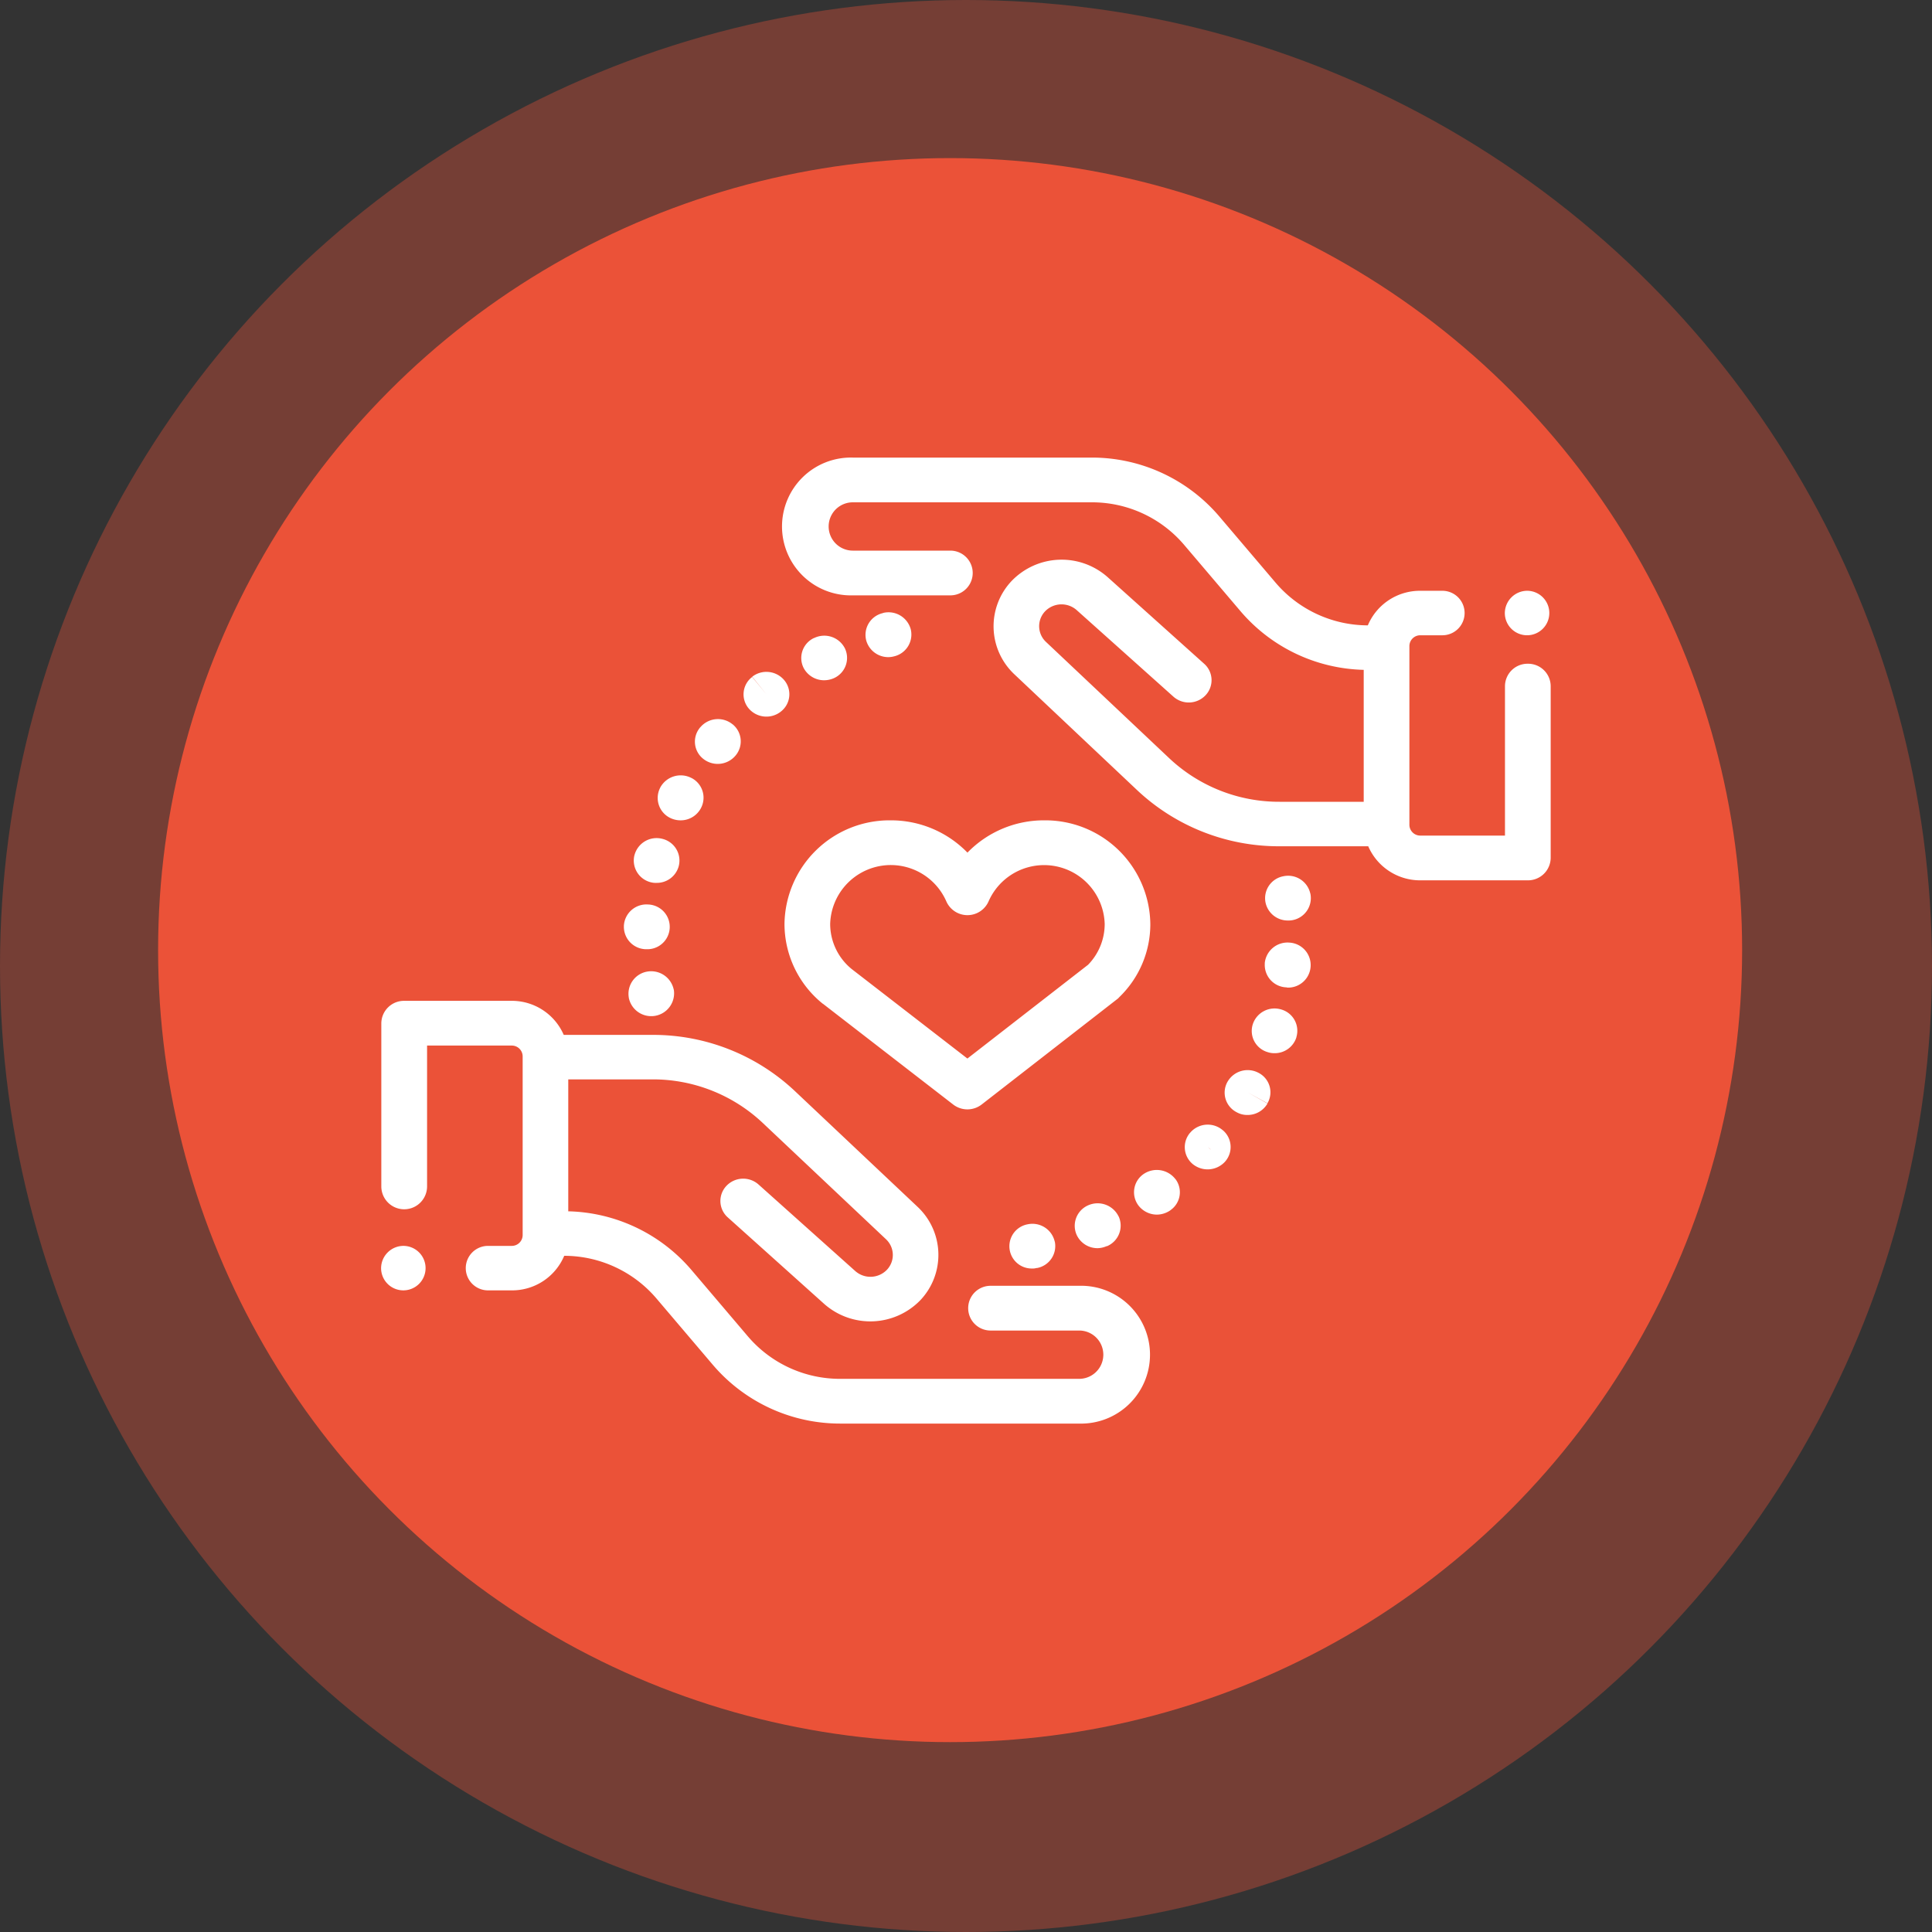 <svg id="icon" xmlns="http://www.w3.org/2000/svg" width="76" height="76" viewBox="0 0 76 76">
  <rect x="0" y="0" width="76" height="76" fill="#333333" stroke="none"/>
<defs>
    <style>
      .cls-1, .cls-2 {
        fill: #eb5238;
      }

      .cls-1 {
        opacity: 0.36;
      }

      .cls-3 {
        fill: #fff;
        fill-rule: evenodd;
      }
    </style>
  </defs>
  <circle class="cls-1" cx="38" cy="38" r="38"/>
  <circle id="Ellipse_1_copy" data-name="Ellipse 1 copy" class="cls-2" cx="37.375" cy="37.375" r="31.156"/>
  <path class="cls-3" d="M242.452,2085.58h-3.486a0.88,0.88,0,1,0,0,1.76h3.486a0.95,0.95,0,1,1,0,1.9h-9.384a4.758,4.758,0,0,1-3.639-1.66l-2.244-2.64a6.568,6.568,0,0,0-4.831-2.29v-5.19h3.307a6.3,6.3,0,0,1,4.35,1.72l4.843,4.57a0.847,0.847,0,0,1,.035,1.2,0.9,0.9,0,0,1-1.245.05l-3.8-3.4a0.908,0.908,0,0,0-1.269.05,0.863,0.863,0,0,0,.055,1.24l3.8,3.41a2.739,2.739,0,0,0,3.78-.16,2.592,2.592,0,0,0-.108-3.66l-4.844-4.57a8.13,8.13,0,0,0-5.6-2.2h-3.482a2.225,2.225,0,0,0-2.052-1.34H215.9a0.893,0.893,0,0,0-.9.88v6.42a0.9,0.9,0,0,0,1.8,0v-5.54h3.33a0.427,0.427,0,0,1,.43.42v7.04a0.427,0.427,0,0,1-.43.42h-0.933a0.875,0.875,0,1,0,0,1.75h0.933a2.224,2.224,0,0,0,2.065-1.36,4.774,4.774,0,0,1,3.612,1.66l2.244,2.64a6.58,6.58,0,0,0,5.02,2.3h9.384A2.711,2.711,0,1,0,242.452,2085.58Zm17.65-24.47a0.887,0.887,0,0,0-.9.88v5.88h-3.33a0.427,0.427,0,0,1-.43-0.42v-7.04a0.427,0.427,0,0,1,.43-0.42h0.867a0.875,0.875,0,1,0,0-1.75h-0.867a2.224,2.224,0,0,0-2.065,1.36,4.774,4.774,0,0,1-3.612-1.66l-2.244-2.64a6.582,6.582,0,0,0-5.021-2.3h-9.383a2.711,2.711,0,1,0,0,5.42h3.837a0.88,0.88,0,1,0,0-1.76h-3.837a0.95,0.95,0,1,1,0-1.9h9.383a4.755,4.755,0,0,1,3.639,1.66l2.244,2.64a6.571,6.571,0,0,0,4.832,2.29v5.19h-3.308a6.3,6.3,0,0,1-4.349-1.72l-4.843-4.57a0.848,0.848,0,0,1-.036-1.2,0.9,0.9,0,0,1,1.245-.05l3.8,3.4a0.908,0.908,0,0,0,1.269-.05,0.863,0.863,0,0,0-.055-1.24l-3.8-3.41a2.728,2.728,0,0,0-3.779.16,2.591,2.591,0,0,0,.108,3.66l4.843,4.57a8.133,8.133,0,0,0,5.6,2.2h3.483a2.224,2.224,0,0,0,2.052,1.34H260.1a0.893,0.893,0,0,0,.9-0.88v-6.76A0.887,0.887,0,0,0,260.1,2061.11Zm-16.1,21.74a0.916,0.916,0,0,0-1.187-.44,0.879,0.879,0,0,0-.465,1.16,0.9,0.9,0,0,0,.824.53,0.916,0.916,0,0,0,.358-0.08h0.019A0.877,0.877,0,0,0,244.005,2082.85Zm2.233-1.47a0.923,0.923,0,0,0-1.258-.19,0.869,0.869,0,0,0-.194,1.23,0.919,0.919,0,0,0,.726.36,0.942,0.942,0,0,0,.53-0.17l0.011-.01A0.858,0.858,0,0,0,246.238,2081.38Zm-4.745,2.46a0.9,0.9,0,0,0-1.061-.68,0.877,0.877,0,0,0,.174,1.74,0.49,0.49,0,0,0,.169-0.02H240.8A0.878,0.878,0,0,0,241.493,2083.84Zm6.622-4.37a0.908,0.908,0,0,0-1.269.06,0.041,0.041,0,0,1-.019.02,0.867,0.867,0,0,0,.093,1.24,0.927,0.927,0,0,0,1.261-.08A0.866,0.866,0,0,0,248.115,2079.47Zm-0.5.74-0.1-.09,0.108,0.09h-0.008Zm2.788-5.5a0.9,0.9,0,0,0-1.121.59,0.867,0.867,0,0,0,.594,1.09,0.813,0.813,0,0,0,.265.04,0.893,0.893,0,0,0,.858-0.62l0-.01A0.871,0.871,0,0,0,250.4,2074.71Zm1.151-4.53c0-.01,0-0.02-0.007-0.03a0.893,0.893,0,0,0-1.062-.68,0.878,0.878,0,0,0-.7,1.03,0.891,0.891,0,0,0,.881.71,0.866,0.866,0,0,0,.16-0.01A0.882,0.882,0,0,0,251.552,2070.18Zm-0.824,1.9a0.9,0.9,0,0,0-.974.8c0,0.01,0,.03,0,0.04a0.882,0.882,0,0,0,.844.92c0.018,0,.036.01,0.054,0.01A0.886,0.886,0,0,0,250.728,2072.08Zm-1.206,5.13a0.911,0.911,0,0,0-1.225.33l-0.012.02a0.865,0.865,0,0,0,.359,1.19,0.841,0.841,0,0,0,.43.11,0.9,0.9,0,0,0,.786-0.45l-0.781-.44,0.781,0.43A0.86,0.86,0,0,0,249.522,2077.21Zm-16.293-16.72a0.908,0.908,0,0,0-1.205-.39h-0.008a0.869,0.869,0,0,0-.4,1.18,0.911,0.911,0,0,0,.805.48,0.965,0.965,0,0,0,.4-0.09A0.873,0.873,0,0,0,233.229,2060.49Zm2.6-.73a0.906,0.906,0,0,0-1.085-.65s-0.017.01-.021,0.01a0.877,0.877,0,0,0-.648,1.07,0.9,0.9,0,0,0,.868.66,0.868,0.868,0,0,0,.224-0.03A0.881,0.881,0,0,0,235.828,2059.76Zm-4.975,2a0.914,0.914,0,0,0-1.262-.14l0.556,0.69-0.559-.68a0.86,0.86,0,0,0-.143,1.23,0.915,0.915,0,0,0,1.262.14l0.012-.01A0.862,0.862,0,0,0,230.853,2061.76Zm-4.789,6.24a0.9,0.9,0,0,0-1.1.62c0,0.01-.007.02-0.009,0.03a0.88,0.88,0,0,0,.661,1.06,0.77,0.77,0,0,0,.213.02,0.889,0.889,0,0,0,.871-0.66A0.878,0.878,0,0,0,226.064,2068Zm-0.573,2.58a0.889,0.889,0,0,0-.949.83c0,0.01,0,.02,0,0.03a0.883,0.883,0,0,0,.871.9h0.027A0.88,0.88,0,0,0,225.491,2070.58Zm1.7-4.98a0.914,0.914,0,0,0-1.213.37l-0.014.03a0.874,0.874,0,0,0,.409,1.18,0.933,0.933,0,0,0,.4.09,0.9,0.9,0,0,0,.805-0.49A0.872,0.872,0,0,0,227.194,2065.6Zm1.623-2.11a0.908,0.908,0,0,0-1.266.12,0.036,0.036,0,0,0-.018.02,0.861,0.861,0,0,0,.146,1.23,0.913,0.913,0,0,0,1.26-.14A0.865,0.865,0,0,0,228.817,2063.49Zm-2.311,10.44a0.906,0.906,0,0,0-1.042-.71,0.886,0.886,0,0,0-.726,1.02v0.01A0.9,0.9,0,0,0,226.506,2073.93Zm14.578-6.66a4.19,4.19,0,0,0-3.024,1.27,4.192,4.192,0,0,0-3.025-1.27,4.132,4.132,0,0,0-4.172,4.08,4.037,4.037,0,0,0,1.5,3.13c0.006,0,.012.01,0.018,0.01l5.119,3.96a0.916,0.916,0,0,0,1.117,0l5.337-4.15a0.372,0.372,0,0,0,.074-0.07,3.988,3.988,0,0,0,1.226-2.88A4.131,4.131,0,0,0,241.084,2067.27Zm1.71,5.69-4.736,3.68-4.551-3.52a2.29,2.29,0,0,1-.847-1.77,2.385,2.385,0,0,1,4.57-.89,0.908,0.908,0,0,0,1.66,0,2.385,2.385,0,0,1,4.569.89A2.3,2.3,0,0,1,242.794,2072.96Zm-26.9,11.05a0.875,0.875,0,1,1-.9.87A0.883,0.883,0,0,1,215.9,2084.01Zm44.2-25.77a0.875,0.875,0,1,1-.895.88A0.885,0.885,0,0,1,260.1,2058.24Z" transform="translate(-200 -2035)"/>
</svg>
